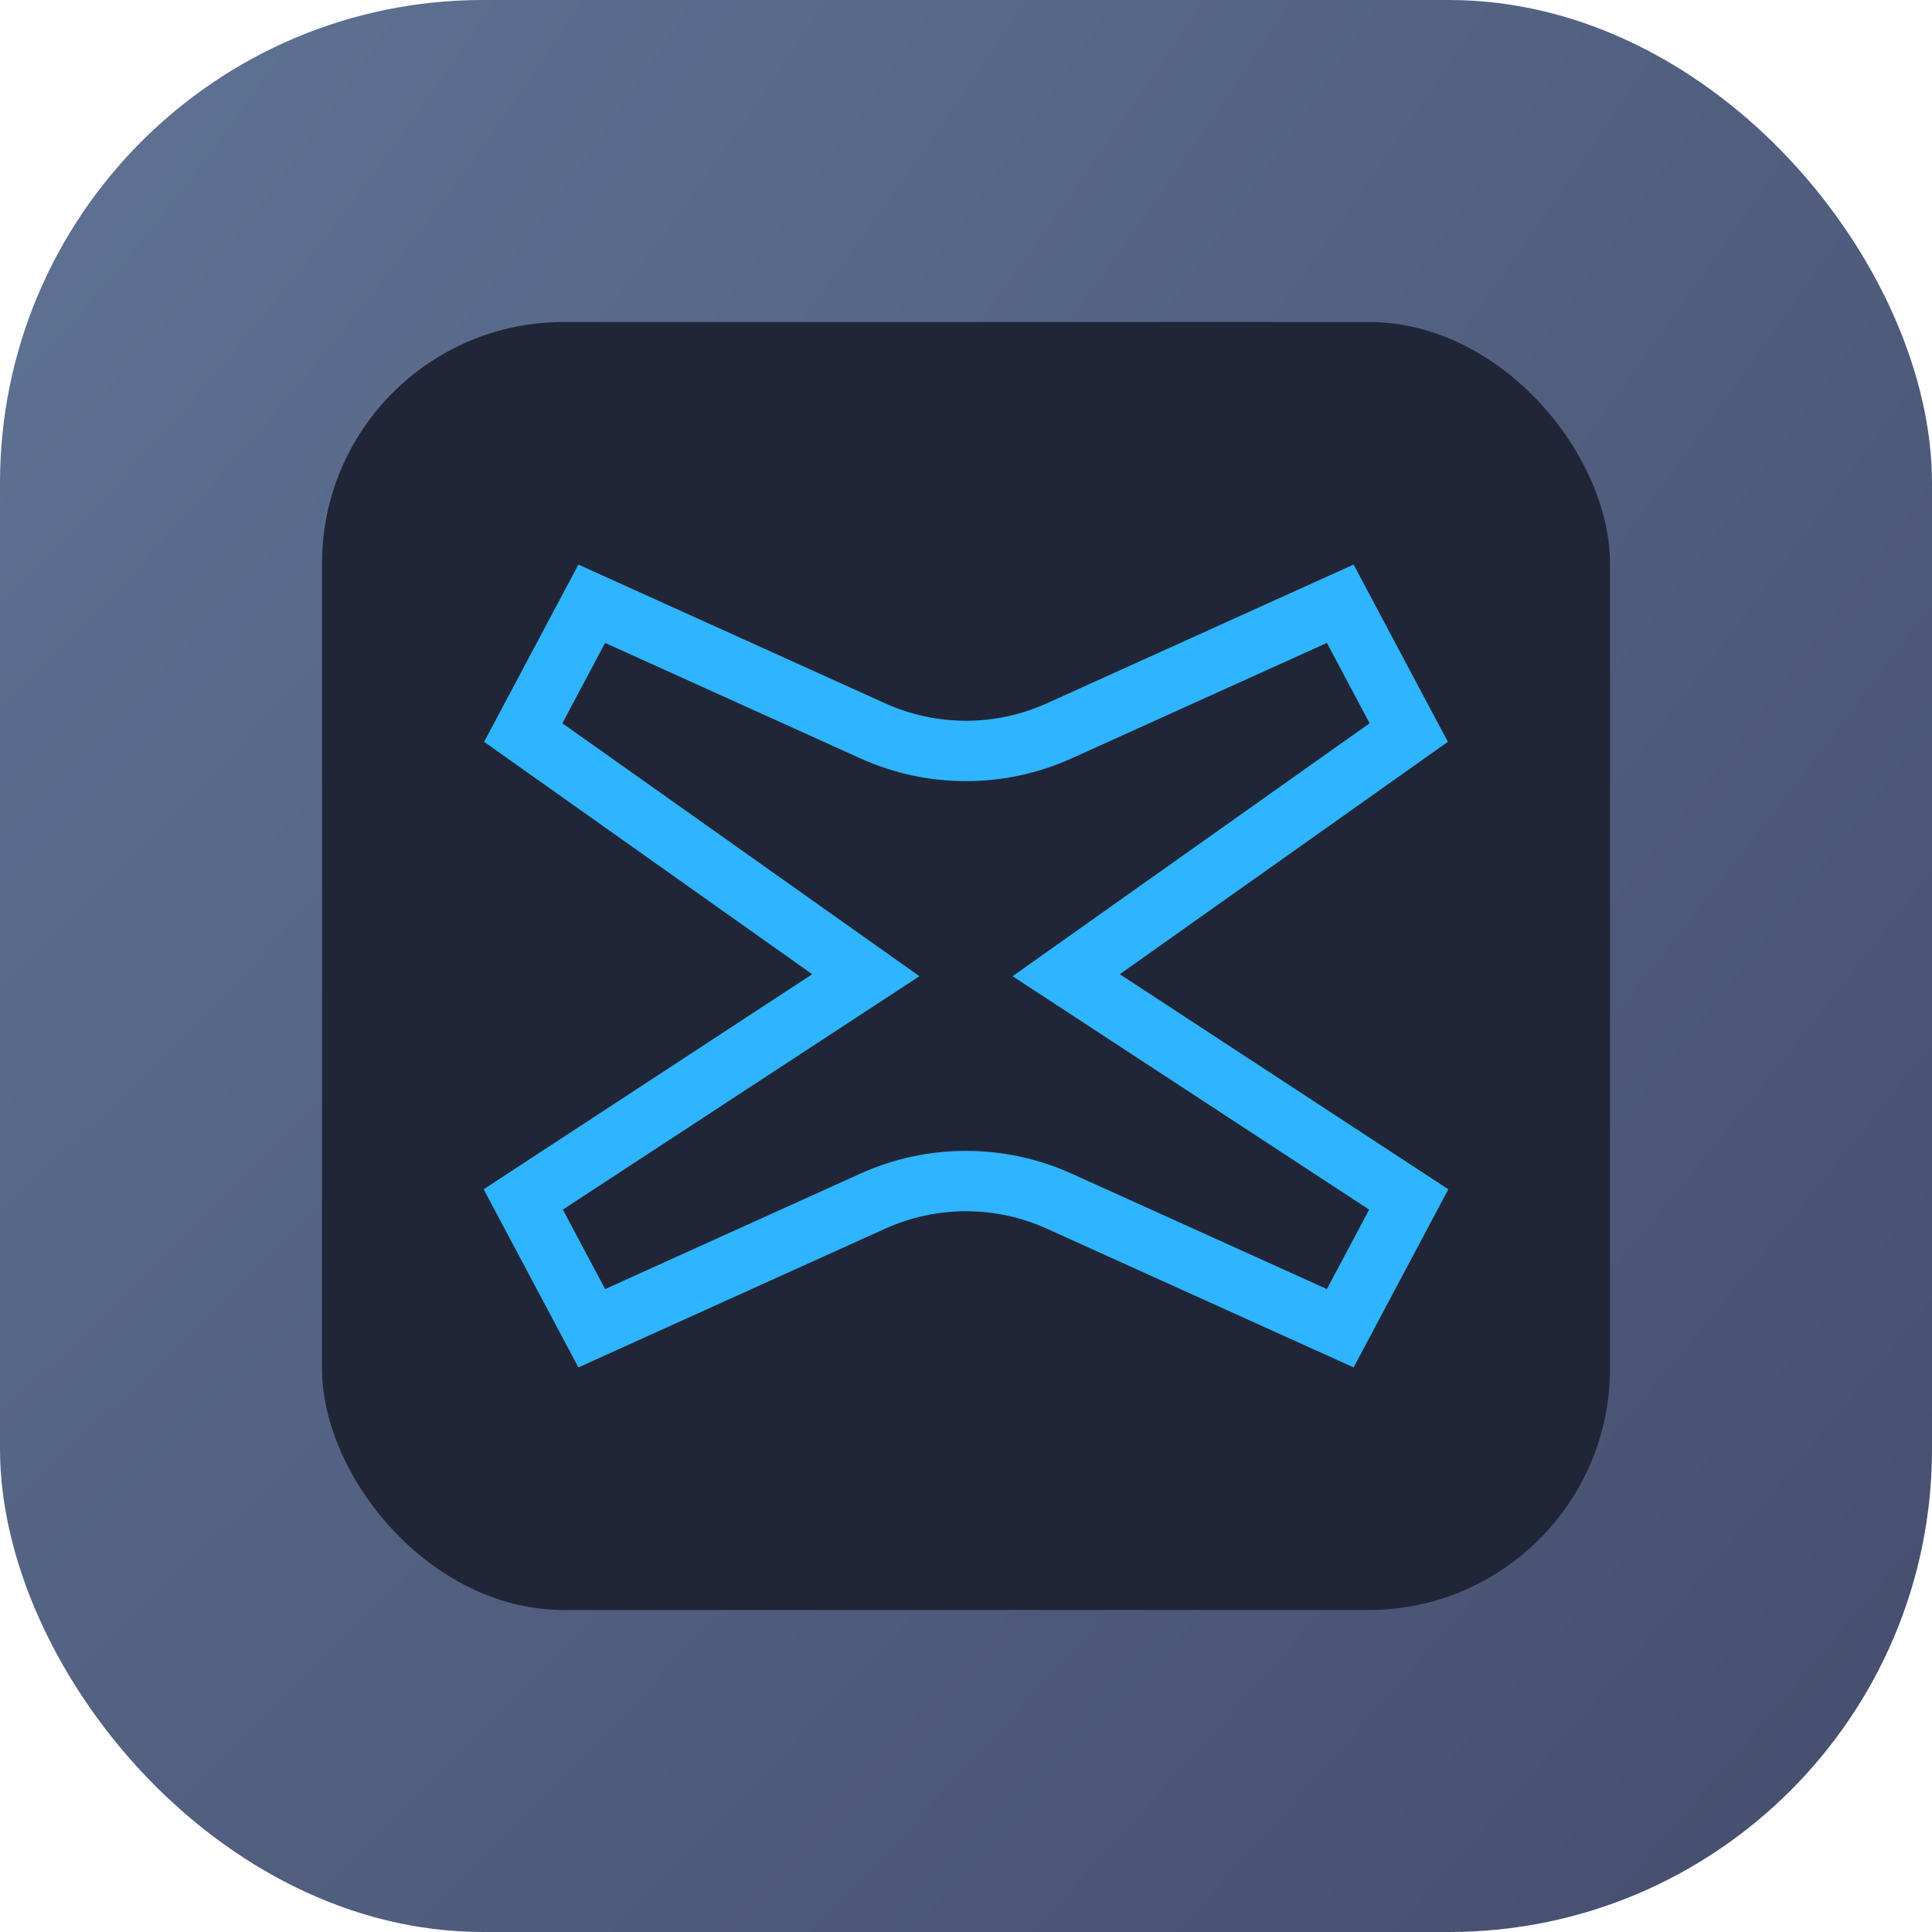 <svg width="48" height="48" viewBox="0 0 48 48" fill="none" xmlns="http://www.w3.org/2000/svg">
<rect width="48" height="48" rx="12" fill="url(#paint0_radial_803_1447)"/>
<rect x="8" y="8" width="32" height="32" rx="6" fill="#202638"/>
<path d="M21.682 18.157L14.702 15L13 18.2L21.511 24.229L13 29.8L14.702 33L21.682 29.843C22.41 29.513 23.201 29.343 24 29.343C24.799 29.343 25.59 29.513 26.318 29.843L33.298 33L35 29.8L26.489 24.229L35 18.2L33.298 15L26.318 18.157C25.59 18.487 24.799 18.657 24 18.657C23.201 18.657 22.41 18.487 21.682 18.157Z" stroke="#2FB4FF" stroke-width="1.5"/>
<defs>
<radialGradient id="paint0_radial_803_1447" cx="0" cy="0" r="1" gradientUnits="userSpaceOnUse" gradientTransform="translate(-3.378 0.316) rotate(40.863) scale(72.401 186.863)">
<stop stop-color="#607596"/>
<stop offset="1" stop-color="#444B6B"/>
</radialGradient>
</defs>
</svg>
